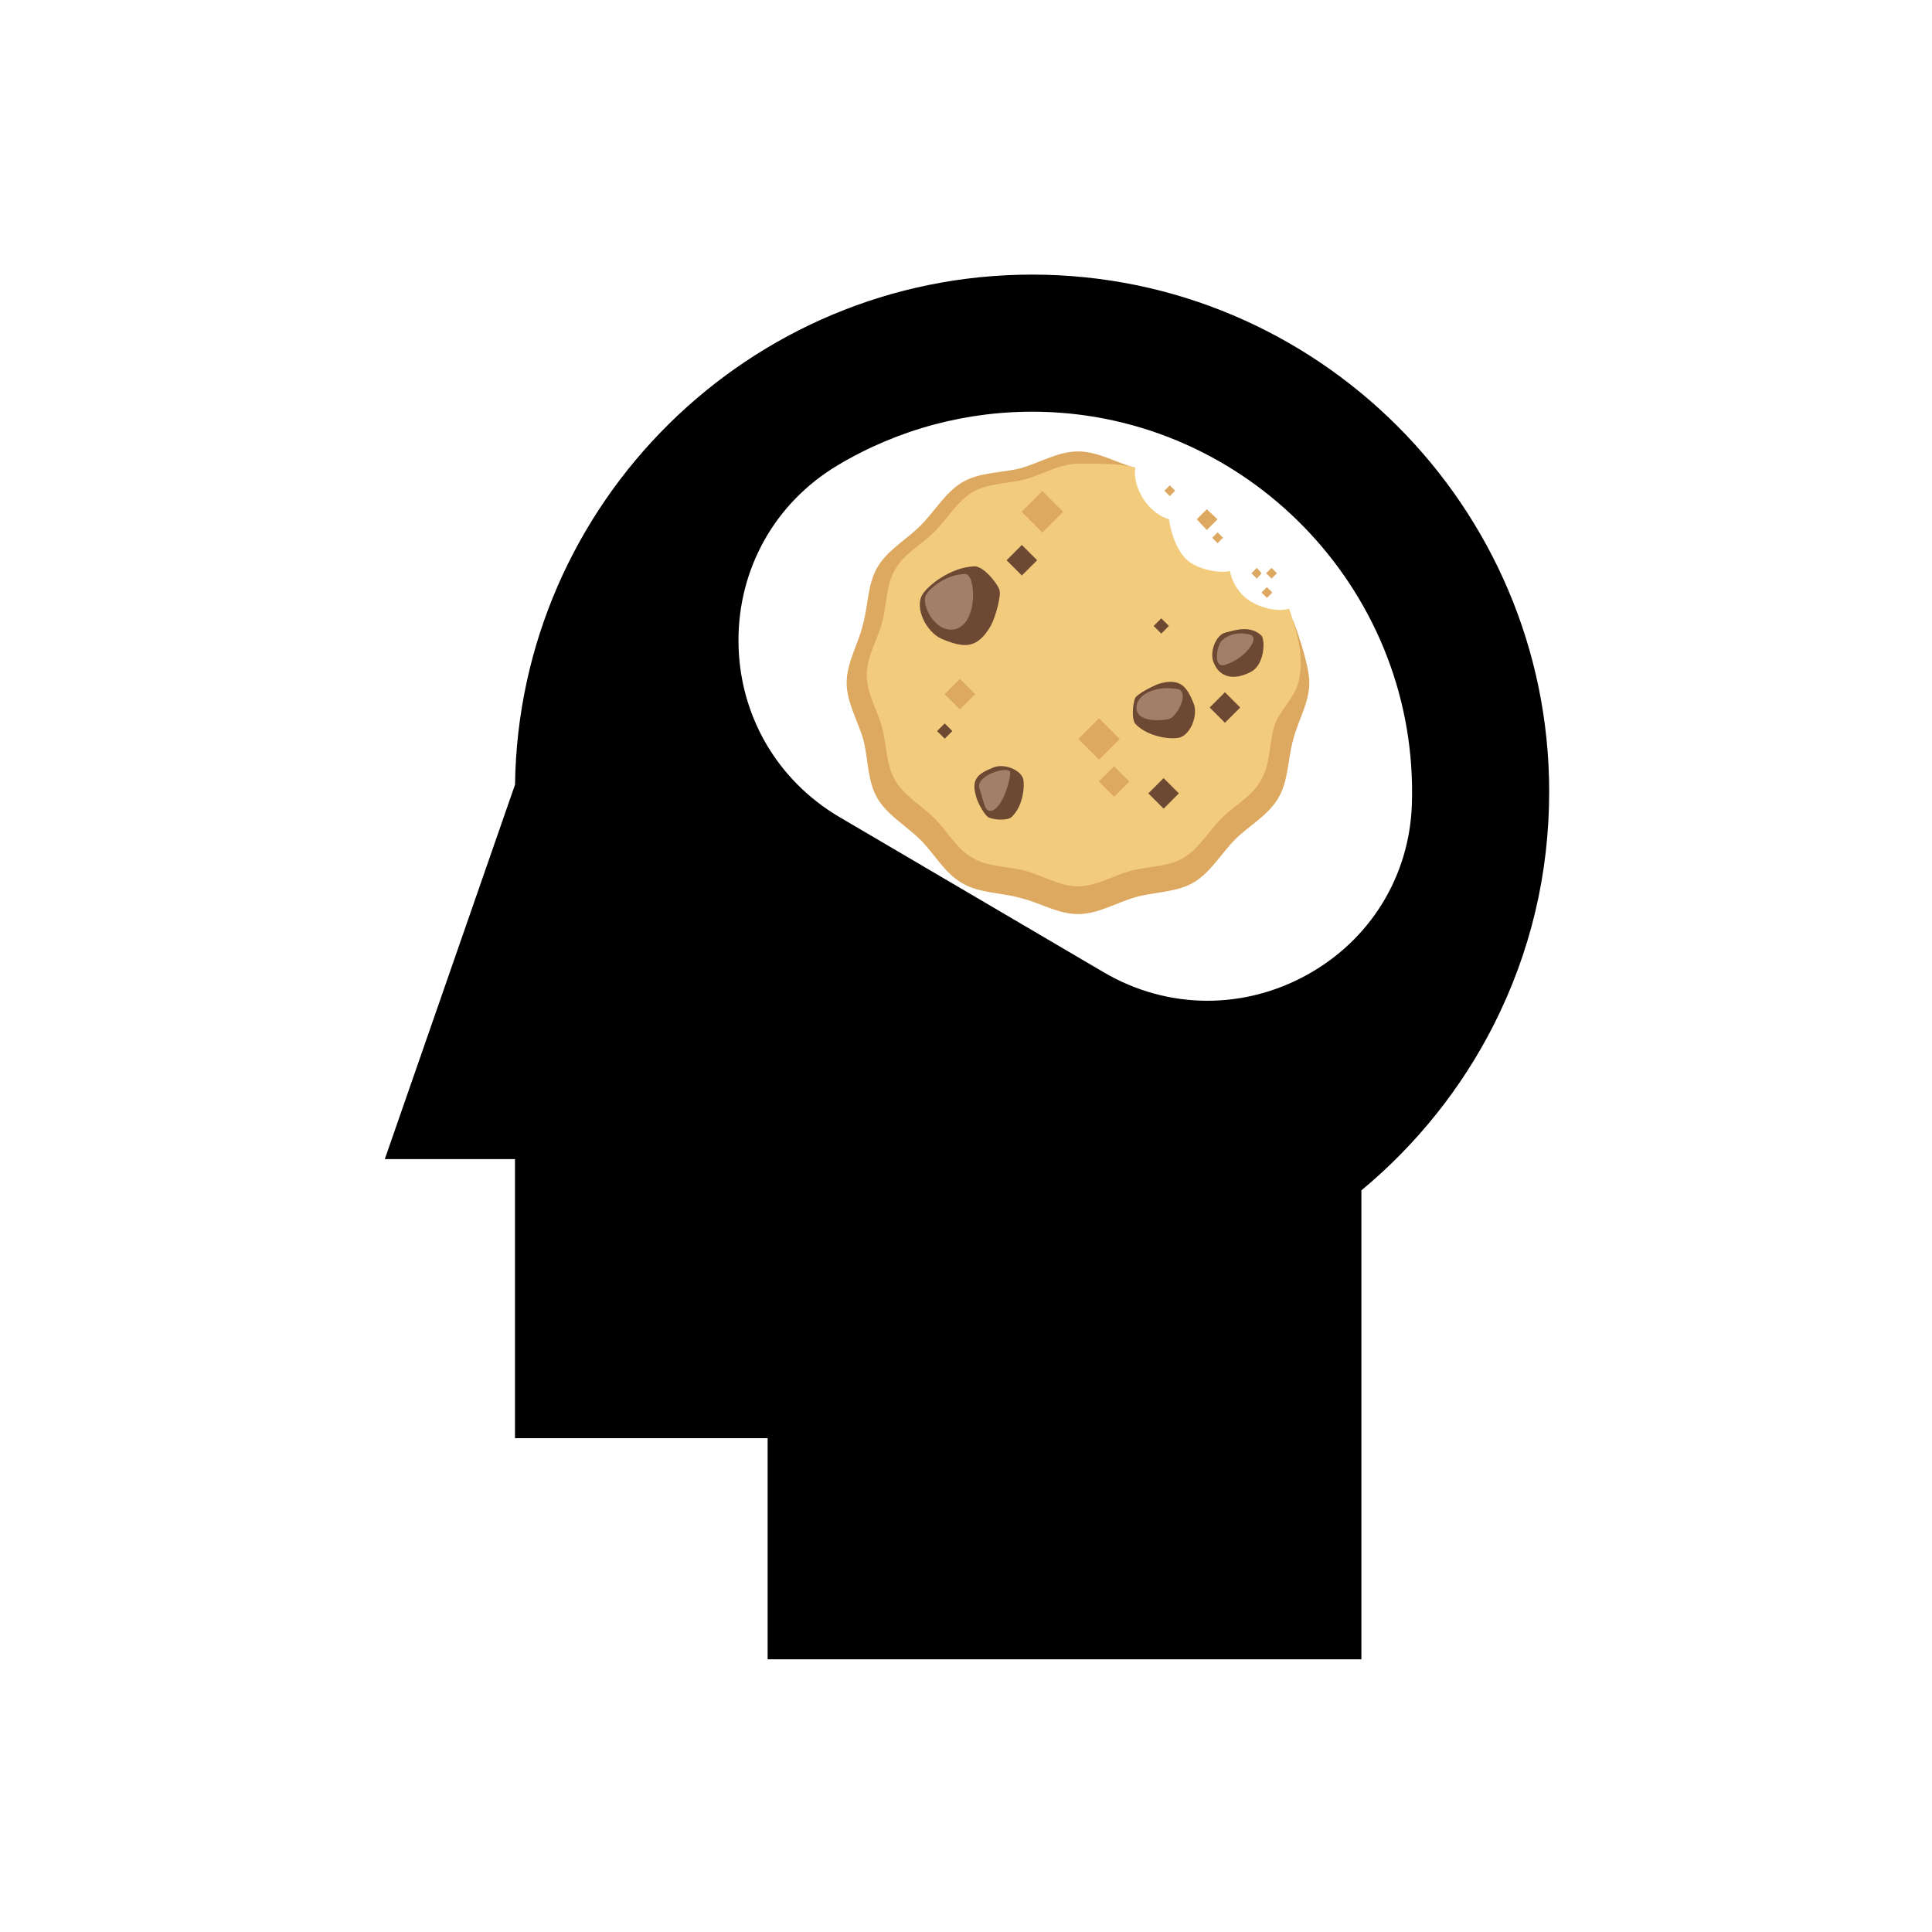 <?xml version="1.0" encoding="utf-8"?>
<svg width="128px" height="128px" viewBox="0 0 128 128" xmlns="http://www.w3.org/2000/svg" aria-hidden="true" role="img" class="iconify iconify--noto" preserveAspectRatio="xMidYMid meet">
  <g transform="matrix(1, 0, 0, 1, -1.765, -0.933)">
    <g transform="matrix(0.296, 0, 0, 0.296, 39.591, 26.445)" style="">
      <g id="SVGRepo_bgCarrier" stroke-width="0" transform="matrix(1.726, 0, 0, 1.726, 58.261, 11.395)" style=""/>
      <g id="SVGRepo_tracerCarrier" stroke-linecap="round" stroke-linejoin="round" transform="matrix(1.726, 0, 0, 1.726, 58.261, 11.395)" style=""/>
      <g id="SVGRepo_iconCarrier" transform="matrix(1.726, 0, 0, 1.726, 58.261, 11.395)" style="">
        <path d="M36.9 22.7l2.5-18.6C37 3.5 34.6 2 32 2c-2.6 0-5 1.5-7.5 2.2c-2.5.6-5.3.5-7.5 1.8s-3.6 3.8-5.4 5.6C9.8 13.4 7.3 14.8 6 17c-1.3 2.2-1.2 5-1.9 7.5C3.5 27 2 29.4 2 32c0 2.6 1.5 5 2.2 7.5c.6 2.5.5 5.3 1.8 7.5s3.8 3.6 5.6 5.4c1.8 1.8 3.1 4.3 5.4 5.6c2.2 1.3 5 1.2 7.5 1.9c2.5.6 4.9 2.1 7.5 2.1c2.6 0 5-1.5 7.5-2.2c2.5-.7 5.3-.6 7.5-1.9c2.2-1.3 3.6-3.8 5.4-5.6c1.8-1.8 4.3-3.1 5.6-5.4c1.3-2.2 1.2-5 1.9-7.5c.6-2.4 2.1-4.8 2.1-7.4c0-2.6-2.1-8.1-2.1-8.1l-23-1.2" fill="#dda85f"/>
        <path d="M59.4 22.4c-1 .3-2.4.2-3.9-.4c-2.1-.8-3.4-2.5-3.8-4.5c-1 .3-3.4 0-5-1c-2.4-1.5-2.9-5.7-2.9-5.7c-2.7-.8-4.7-4-4.4-6.7c-2.2-.6-5-.5-7.4-.5c-2.4 0-4.6 1.4-6.8 2c-2.3.6-4.9.5-6.9 1.7s-3.3 3.5-4.9 5.1c-1.7 1.7-4 2.9-5.1 4.9c-1.2 2-1.1 4.6-1.7 6.9c-.6 2.2-2 4.4-2 6.8c0 2.4 1.4 4.6 2 6.8c.6 2.3.5 4.9 1.7 6.9s3.5 3.3 5.1 4.9c1.7 1.7 2.9 4 4.9 5.1c2 1.2 4.6 1.1 6.9 1.7c2.2.6 4.4 2 6.8 2c2.4 0 4.6-1.4 6.8-2c2.3-.6 4.9-.5 6.9-1.7s3.3-3.5 4.9-5.1c1.7-1.7 4-2.9 5.1-4.9c1.2-2 1.1-4.6 1.7-6.9c.6-2.2 3-4 3.3-6.4c.8-3.9-1.2-8.3-1.3-9" fill="#f2cb7d"/>
        <g fill="#dda85f">
          <path d="M50.1 10.8l-1.4 1.4l-1.3-1.4l1.3-1.3z"/>
          <path d="M55.8 17.8l-.6.7l-.7-.7l.7-.7z"/>
          <path d="M50.8 13.2l-.7.7l-.7-.7l.7-.7z"/>
          <path d="M44.6 7.1l-.7.7l-.7-.7l.7-.7z"/>
          <path d="M57.2 20.3l-.7.7l-.7-.7l.7-.7z"/>
          <path d="M57.8 17.8l-.7.7l-.7-.7l.7-.7z"/>
        </g>
        <path d="M11.8 20.6c-1 1.7.5 4.8 2.5 5.7c2.9 1.2 4.6 1.4 6.4-1.7c.6-1.1 1.4-4 1.1-4.7c-.4-1-2.1-3-3.2-3c-3.1.1-6.1 2.5-6.8 3.7" fill="#6d4934"/>
        <path d="M12.3 20.6c-.7 1.2 1.1 4.8 3.5 4.5c3.3-.4 3-7.2 1.6-7.2c-2.4 0-4.6 1.8-5.1 2.7" fill="#a37f6a"/>
        <path d="M45.2 39.1c1.4-.4 2.4-2.9 1.8-4.4c-.9-2.3-1.8-3.3-4.4-2.6c-.9.3-3 1.4-3.2 1.9c-.3.8-.5 2.8.1 3.4c1.7 1.7 4.7 2 5.7 1.7" fill="#6d4934"/>
        <path d="M43.8 36.7c1.1-.3 2.8-3.7 1-3.9c-3.1-.5-5.5 1-5.2 2.7c.3 1.7 3.4 1.4 4.2 1.2" fill="#a37f6a"/>
        <path d="M24.9 44.5c-.3-1.2-2.5-2.1-3.9-1.5c-2 .8-2.9 1.5-2.2 3.8c.2.8 1.2 2.6 1.7 2.7c.7.3 2.4.4 2.9-.1c1.5-1.4 1.7-4 1.5-4.9" fill="#6d4934"/>
        <path d="M23.2 43.6c-.2-.9-4.4.4-4 2c.8 2.7.8 3.1 1.6 3c1.5-.4 2.5-4.3 2.4-5" fill="#a37f6a"/>
        <path d="M51.1 25.5c-1.2.3-2.1 2.5-1.5 3.9c.8 2 2.7 2.3 4.8 1.2c1.8-.9 1.9-4.1 1.4-4.7c-1.5-1.5-3.8-.6-4.7-.4" fill="#6d4934"/>
        <path d="M50.6 26.6c-.6.7-1.1 3.5.4 3.1c2.7-.8 4.6-3.5 3.4-3.9c-1.5-.5-3.1 0-3.8.8" fill="#a37f6a"/>
        <path fill="#6d4934" d="M22.74 16.112l1.98-1.98l1.98 1.98l-1.98 1.98z"/>
        <g fill="#dda85f">
          <path d="M14.706 33.483l1.979-1.98l1.98 1.979l-1.979 1.98z"/>
          <path d="M34.698 44.811l1.98-1.98l1.98 1.98l-1.98 1.98z"/>
          <path d="M32.038 39.289l2.687-2.687l2.687 2.687l-2.687 2.687z"/>
          <path d="M24.696 9.827l2.687-2.687l2.687 2.687l-2.687 2.687z"/>
        </g>
        <g fill="#6d4934">
          <path d="M41.122 46.347l1.98-1.98l1.98 1.98l-1.98 1.98z"/>
          <path d="M49.076 35.215l1.98-1.98l1.98 1.98l-1.98 1.98z"/>
          <path d="M41.812 24.637l.99-.99l.99.99l-.99.99z"/>
          <path d="M13.726 38.266l.99-.99l.99.99l-.99.99z"/>
        </g>
      </g>
    </g>
    <g id="_x32_" style="" transform="matrix(0.391, 0, 0, 0.391, 25.706, 31.302)">
      <g id="group-3" transform="matrix(0.391, 0, 0, 0.391, -10.747, -29.138)">
        <g>
          <g id="Layer_1" style="transform-origin: 134.219px 353.805px;" transform="matrix(0.458, 0, 0, 0.458, 155.72, -58.892)">
            <g id="group-1" stroke-width="0" transform="matrix(2.559, 0, 0, 2.559, -520.878, -301.293)"/>
            <g id="group-2" stroke-linecap="round" stroke-linejoin="round" transform="matrix(2.559, 0, 0, 2.559, -520.878, -301.293)"/>
            <g id="group-4" transform="matrix(2.559, 0, 0, 2.559, -520.878, -301.293)">
              <g>
                <g>
                  <path d="M280.069,0C175.516,0,90.294,84.355,88.887,188.58L40.731,327.056h48.137v103.184h93.414V512h219.545V338.607 c20.245-16.76,37.064-37.758,48.903-61.125c13.628-26.9,20.538-55.929,20.538-86.282C471.269,85.773,385.497,0,280.069,0z M420.57,192.3c-0.009,1.167-0.032,2.332-0.069,3.494c-0.85,26.611-15.351,50.213-38.79,63.137 c-11.577,6.385-24.193,9.57-36.782,9.57c-13.236,0-26.442-3.518-38.398-10.541l-97.618-57.337 c-23.312-13.691-37.295-38.023-37.405-65.087c-0.109-26.911,13.578-51.208,36.616-64.994 c22.509-13.468,48.313-20.313,74.649-19.824c76.561,1.451,138.376,64.959,137.796,141.572V192.3z"/>
                </g>
              </g>
            </g>
          </g>
        </g>
      </g>
    </g>
  </g>
</svg>